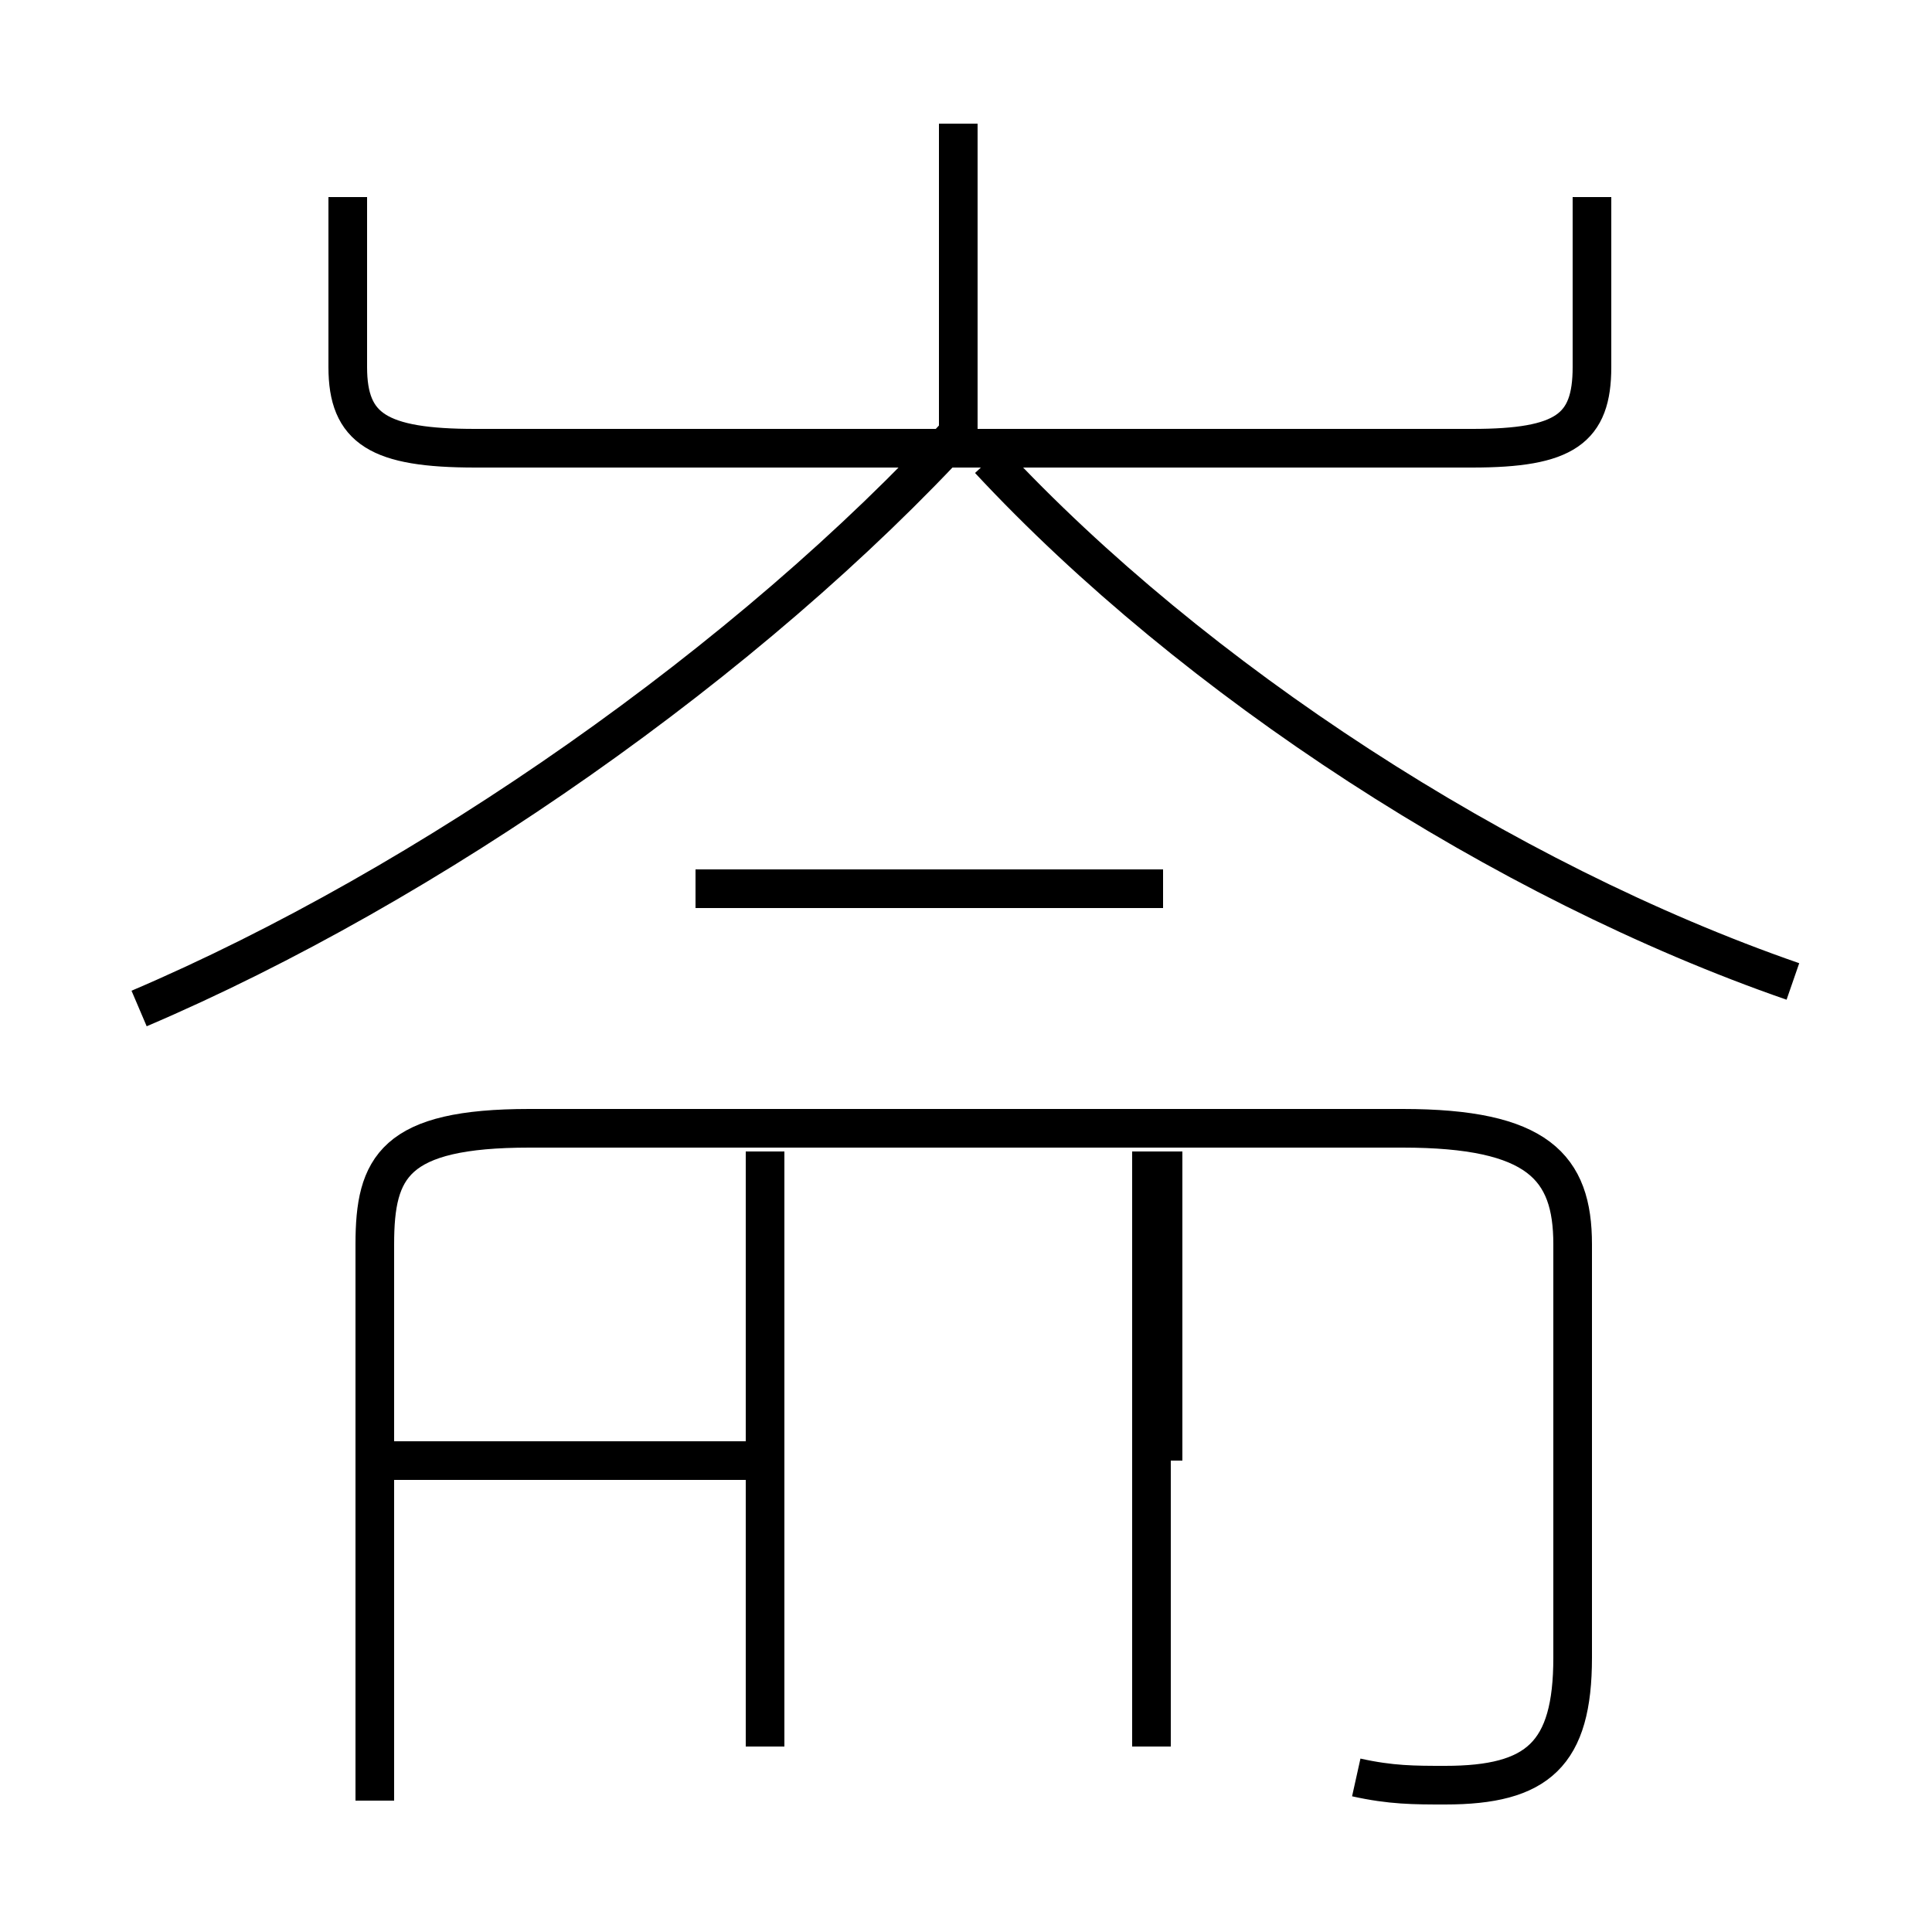 <?xml version='1.0' encoding='utf8'?>
<svg viewBox="0.0 -44.0 50.0 50.0" version="1.1" xmlns="http://www.w3.org/2000/svg">
<rect x="0.0" y="-44.0" width="50.0" height="50.0" fill="#808080" stroke="none"/>
<rect x="-1000" y="-1000" width="2000" height="2000" stroke="white" fill="white"/>
<g style="fill:none; stroke:#000000;  stroke-width:1">
<path d="M 3.6 17.9 C 11.1 21.1 19.4 26.9 24.9 32.9 M 46.4 18.6 C 38.9 21.2 30.9 26.4 25.6 32.1 M 41.2 38.9 L 41.2 34.5 C 41.2 32.9 40.5 32.4 38.1 32.4 L 12.3 32.4 C 9.8 32.4 9.0 32.9 9.0 34.5 L 9.0 38.9 M 24.8 32.4 L 24.8 40.8 M 35.1 -2.0 C 36.0 -2.2 36.6 -2.2 37.4 -2.2 C 39.8 -2.2 40.7 -1.4 40.7 1.1 L 40.7 11.8 C 40.7 13.8 39.8 14.8 36.3 14.8 L 13.7 14.8 C 10.2 14.8 9.7 13.8 9.7 11.8 L 9.7 -2.6 M 19.8 -1.2 L 19.8 14.2 M 29.8 -1.2 L 29.8 14.2 M 30.1 6.2 L 30.1 14.2 M 19.8 6.2 L 9.7 6.2 M 30.1 21.0 L 18.0 21.0" transform="scale(1, -1)" />
</g>
</svg>